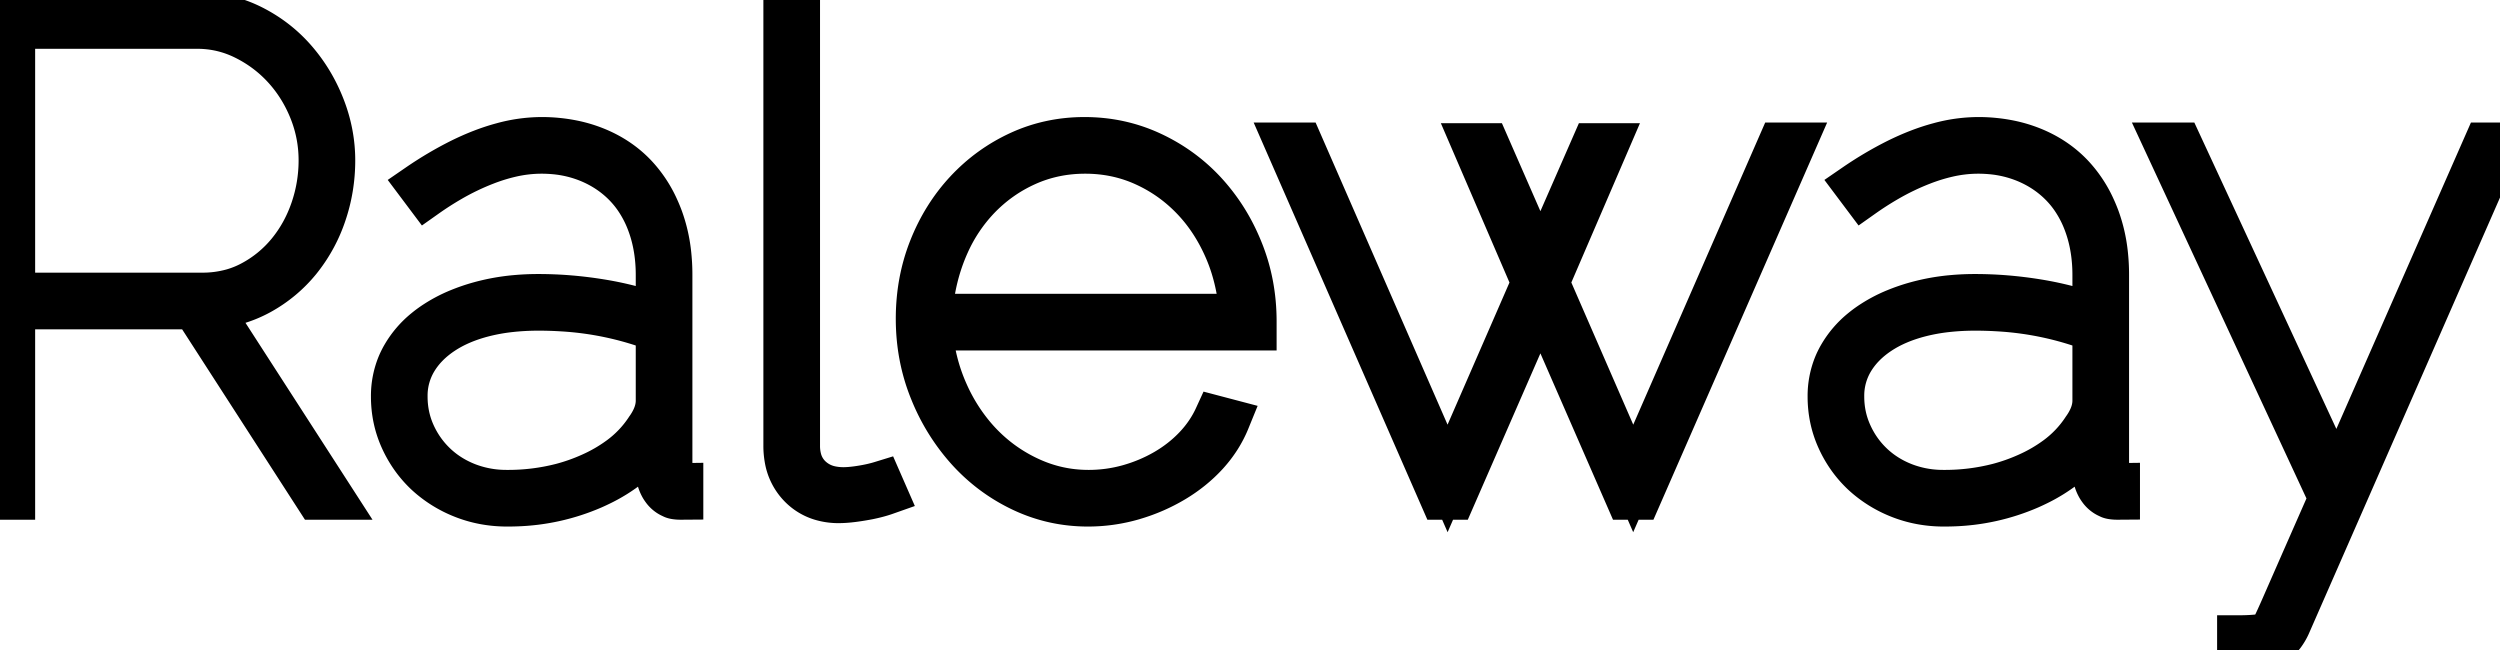 <svg width="54.945" height="14.295" viewBox="0 0 54.945 14.295"><title>Raleway</title><g id="svgGroup" stroke-linecap="round" fill-rule="evenodd" font-size="9pt" stroke="#000" stroke-width="0.25mm" fill="none" style="stroke:#000;stroke-width:0.25mm;fill:none"><path d="M 35.895 10.515 L 39.105 3.165 L 39.435 3.165 L 36.03 10.95 L 35.76 10.95 L 33.855 6.585 L 31.95 10.95 L 31.68 10.95 L 28.275 3.165 L 28.605 3.165 L 31.815 10.515 L 33.69 6.21 L 32.385 3.18 L 32.7 3.18 L 33.855 5.82 L 35.01 3.18 L 35.325 3.18 L 34.02 6.21 L 35.895 10.515 Z M 0.3 10.95 L 0 10.95 L 0 0.3 L 4.335 0.3 Q 4.98 0.3 5.535 0.577 Q 6.09 0.855 6.488 1.313 Q 6.885 1.77 7.11 2.348 Q 7.335 2.925 7.335 3.525 Q 7.335 4.14 7.14 4.71 A 3.276 3.276 0 0 1 6.629 5.667 A 3.121 3.121 0 0 1 6.585 5.723 Q 6.225 6.165 5.723 6.443 Q 5.22 6.72 4.62 6.765 L 7.32 10.95 L 6.96 10.95 L 4.26 6.765 L 0.3 6.765 L 0.3 10.95 Z M 49.2 14.295 L 49.2 13.995 Q 49.395 13.995 49.551 13.982 A 2.641 2.641 0 0 0 49.643 13.973 A 0.592 0.592 0 0 0 49.741 13.953 Q 49.794 13.937 49.834 13.912 A 0.254 0.254 0 0 0 49.905 13.845 A 0.256 0.256 0 0 0 49.93 13.815 Q 49.954 13.782 49.983 13.728 A 1.492 1.492 0 0 0 50.01 13.672 A 7.26 7.26 0 0 0 50.045 13.597 Q 50.098 13.482 50.184 13.285 A 56.781 56.781 0 0 0 50.205 13.237 Q 50.34 12.93 50.58 12.382 Q 50.795 11.893 51.129 11.133 A 1517.411 1517.411 0 0 1 51.21 10.95 L 47.595 3.165 L 47.925 3.165 L 51.36 10.575 L 54.615 3.165 L 54.945 3.165 L 50.31 13.74 A 1.181 1.181 0 0 1 50.184 13.954 Q 50.09 14.08 49.971 14.152 A 0.642 0.642 0 0 1 49.815 14.22 Q 49.515 14.295 49.2 14.295 Z M 27.585 7.065 L 27.585 7.23 L 20.46 7.23 Q 20.52 7.98 20.813 8.633 A 3.98 3.98 0 0 0 21.402 9.579 A 3.676 3.676 0 0 0 21.57 9.765 Q 22.035 10.245 22.643 10.522 Q 23.25 10.8 23.925 10.8 Q 24.375 10.8 24.803 10.68 Q 25.23 10.56 25.605 10.343 Q 25.98 10.125 26.265 9.825 Q 26.55 9.525 26.715 9.165 L 27 9.24 Q 26.835 9.645 26.528 9.983 Q 26.22 10.32 25.807 10.567 A 3.823 3.823 0 0 1 24.923 10.953 A 4.228 4.228 0 0 1 24.908 10.958 Q 24.42 11.1 23.91 11.1 Q 23.145 11.1 22.463 10.778 Q 21.78 10.455 21.27 9.893 A 4.345 4.345 0 0 1 20.465 8.599 A 4.913 4.913 0 0 1 20.46 8.587 Q 20.16 7.845 20.16 7.005 Q 20.16 6.18 20.445 5.46 Q 20.73 4.74 21.232 4.2 Q 21.735 3.66 22.403 3.352 Q 23.07 3.045 23.835 3.045 Q 24.615 3.045 25.298 3.36 Q 25.98 3.675 26.482 4.215 A 4.093 4.093 0 0 1 27.207 5.309 A 4.712 4.712 0 0 1 27.285 5.49 Q 27.585 6.225 27.585 7.065 Z M 14.445 6.93 L 14.445 6.045 Q 14.445 5.445 14.265 4.943 A 2.496 2.496 0 0 0 13.961 4.348 A 2.211 2.211 0 0 0 13.748 4.088 Q 13.41 3.735 12.938 3.54 A 2.595 2.595 0 0 0 12.174 3.357 A 3.133 3.133 0 0 0 11.895 3.345 A 2.997 2.997 0 0 0 11.23 3.423 A 4.035 4.035 0 0 0 10.68 3.593 A 5.484 5.484 0 0 0 9.909 3.963 A 6.956 6.956 0 0 0 9.375 4.305 L 9.195 4.065 A 7.87 7.87 0 0 1 10.103 3.527 Q 10.587 3.286 11.035 3.166 A 3.309 3.309 0 0 1 11.895 3.045 A 3.439 3.439 0 0 1 12.621 3.119 A 2.886 2.886 0 0 1 13.073 3.255 Q 13.605 3.465 13.973 3.855 A 2.63 2.63 0 0 1 14.453 4.581 A 3.142 3.142 0 0 1 14.543 4.8 A 3.31 3.31 0 0 1 14.717 5.546 A 4.227 4.227 0 0 1 14.745 6.045 L 14.745 10.35 Q 14.745 10.623 14.944 10.648 A 0.336 0.336 0 0 0 14.985 10.65 L 14.985 10.95 A 1.414 1.414 0 0 1 14.919 10.949 Q 14.81 10.943 14.775 10.92 A 0.461 0.461 0 0 1 14.572 10.759 A 0.603 0.603 0 0 1 14.535 10.703 A 0.689 0.689 0 0 1 14.446 10.386 A 0.823 0.823 0 0 1 14.445 10.35 L 14.445 9.63 A 3.491 3.491 0 0 1 13.169 10.656 A 4.133 4.133 0 0 1 13.035 10.718 A 4.59 4.59 0 0 1 11.336 11.097 A 5.331 5.331 0 0 1 11.145 11.1 Q 10.62 11.1 10.155 10.913 A 2.565 2.565 0 0 1 9.518 10.546 A 2.354 2.354 0 0 1 9.352 10.403 Q 9.015 10.08 8.82 9.645 Q 8.625 9.21 8.625 8.715 A 1.818 1.818 0 0 1 8.75 8.037 A 1.729 1.729 0 0 1 8.858 7.815 A 2.055 2.055 0 0 1 9.34 7.251 A 2.492 2.492 0 0 1 9.517 7.118 A 3.074 3.074 0 0 1 10.081 6.816 A 4.011 4.011 0 0 1 10.538 6.66 A 4.468 4.468 0 0 1 11.322 6.518 A 5.519 5.519 0 0 1 11.835 6.495 Q 12.51 6.495 13.2 6.607 A 7.208 7.208 0 0 1 13.924 6.762 A 5.632 5.632 0 0 1 14.445 6.93 Z M 46.02 6.93 L 46.02 6.045 Q 46.02 5.445 45.84 4.943 A 2.496 2.496 0 0 0 45.536 4.348 A 2.211 2.211 0 0 0 45.323 4.088 Q 44.985 3.735 44.513 3.54 A 2.595 2.595 0 0 0 43.749 3.357 A 3.133 3.133 0 0 0 43.47 3.345 A 2.997 2.997 0 0 0 42.805 3.423 A 4.035 4.035 0 0 0 42.255 3.593 A 5.484 5.484 0 0 0 41.484 3.963 A 6.956 6.956 0 0 0 40.95 4.305 L 40.77 4.065 A 7.87 7.87 0 0 1 41.678 3.527 Q 42.162 3.286 42.61 3.166 A 3.309 3.309 0 0 1 43.47 3.045 A 3.439 3.439 0 0 1 44.196 3.119 A 2.886 2.886 0 0 1 44.648 3.255 Q 45.18 3.465 45.548 3.855 A 2.63 2.63 0 0 1 46.028 4.581 A 3.142 3.142 0 0 1 46.118 4.8 A 3.31 3.31 0 0 1 46.292 5.546 A 4.227 4.227 0 0 1 46.32 6.045 L 46.32 10.35 Q 46.32 10.623 46.519 10.648 A 0.336 0.336 0 0 0 46.56 10.65 L 46.56 10.95 A 1.414 1.414 0 0 1 46.494 10.949 Q 46.385 10.943 46.35 10.92 A 0.461 0.461 0 0 1 46.147 10.759 A 0.603 0.603 0 0 1 46.11 10.703 A 0.689 0.689 0 0 1 46.021 10.386 A 0.823 0.823 0 0 1 46.02 10.35 L 46.02 9.63 A 3.491 3.491 0 0 1 44.744 10.656 A 4.133 4.133 0 0 1 44.61 10.718 A 4.59 4.59 0 0 1 42.911 11.097 A 5.331 5.331 0 0 1 42.72 11.1 Q 42.195 11.1 41.73 10.913 A 2.565 2.565 0 0 1 41.093 10.546 A 2.354 2.354 0 0 1 40.927 10.403 Q 40.59 10.08 40.395 9.645 Q 40.2 9.21 40.2 8.715 A 1.818 1.818 0 0 1 40.325 8.037 A 1.729 1.729 0 0 1 40.433 7.815 A 2.055 2.055 0 0 1 40.915 7.251 A 2.492 2.492 0 0 1 41.092 7.118 A 3.074 3.074 0 0 1 41.656 6.816 A 4.011 4.011 0 0 1 42.113 6.66 A 4.468 4.468 0 0 1 42.897 6.518 A 5.519 5.519 0 0 1 43.41 6.495 Q 44.085 6.495 44.775 6.607 A 7.208 7.208 0 0 1 45.499 6.762 A 5.632 5.632 0 0 1 46.02 6.93 Z M 17.25 9.795 L 17.25 0 L 17.55 0 L 17.55 9.795 A 1.13 1.13 0 0 0 17.588 10.096 A 0.826 0.826 0 0 0 17.82 10.485 A 0.911 0.911 0 0 0 18.27 10.714 A 1.323 1.323 0 0 0 18.54 10.74 Q 18.666 10.74 18.83 10.718 A 3.771 3.771 0 0 0 18.937 10.702 Q 19.17 10.665 19.365 10.605 L 19.47 10.845 Q 19.309 10.902 19.091 10.947 A 4.537 4.537 0 0 1 18.952 10.972 A 4.567 4.567 0 0 1 18.744 11.003 Q 18.57 11.025 18.435 11.025 A 1.329 1.329 0 0 1 18.03 10.966 A 1.078 1.078 0 0 1 17.58 10.688 A 1.136 1.136 0 0 1 17.273 10.074 A 1.609 1.609 0 0 1 17.25 9.795 Z M 0.3 0.6 L 0.3 6.465 L 4.44 6.465 A 2.425 2.425 0 0 0 5.108 6.376 A 2.108 2.108 0 0 0 5.52 6.21 A 2.652 2.652 0 0 0 6.338 5.542 Q 6.675 5.13 6.855 4.605 Q 7.035 4.08 7.035 3.525 Q 7.035 2.955 6.825 2.43 Q 6.615 1.905 6.248 1.5 Q 5.88 1.095 5.385 0.848 Q 4.89 0.6 4.335 0.6 L 0.3 0.6 Z M 20.46 6.93 L 27.27 6.93 A 4.369 4.369 0 0 0 27.081 5.871 A 3.911 3.911 0 0 0 26.94 5.49 Q 26.655 4.83 26.197 4.358 Q 25.74 3.885 25.14 3.615 Q 24.54 3.345 23.85 3.345 Q 23.16 3.345 22.56 3.615 Q 21.96 3.885 21.502 4.365 A 3.57 3.57 0 0 0 20.836 5.363 A 4.118 4.118 0 0 0 20.775 5.505 A 4.359 4.359 0 0 0 20.475 6.74 A 4.979 4.979 0 0 0 20.46 6.93 Z M 14.445 8.805 L 14.445 7.26 A 6.97 6.97 0 0 0 12.356 6.811 A 8.212 8.212 0 0 0 11.835 6.795 A 5.588 5.588 0 0 0 11.207 6.829 A 4.234 4.234 0 0 0 10.643 6.93 Q 10.11 7.065 9.728 7.32 Q 9.345 7.575 9.135 7.927 A 1.503 1.503 0 0 0 8.925 8.685 A 1.784 1.784 0 0 0 8.925 8.715 Q 8.925 9.15 9.097 9.532 Q 9.27 9.915 9.57 10.2 Q 9.87 10.485 10.275 10.643 A 2.354 2.354 0 0 0 11.058 10.799 A 2.697 2.697 0 0 0 11.145 10.8 A 4.687 4.687 0 0 0 12.334 10.654 A 4.098 4.098 0 0 0 12.982 10.425 A 3.389 3.389 0 0 0 13.608 10.064 A 2.445 2.445 0 0 0 14.22 9.42 A 1.405 1.405 0 0 0 14.357 9.186 Q 14.445 8.993 14.445 8.805 Z M 46.02 8.805 L 46.02 7.26 A 6.97 6.97 0 0 0 43.931 6.811 A 8.212 8.212 0 0 0 43.41 6.795 A 5.588 5.588 0 0 0 42.782 6.829 A 4.234 4.234 0 0 0 42.218 6.93 Q 41.685 7.065 41.303 7.32 Q 40.92 7.575 40.71 7.927 A 1.503 1.503 0 0 0 40.5 8.685 A 1.784 1.784 0 0 0 40.5 8.715 Q 40.5 9.15 40.673 9.532 Q 40.845 9.915 41.145 10.2 Q 41.445 10.485 41.85 10.643 A 2.354 2.354 0 0 0 42.633 10.799 A 2.697 2.697 0 0 0 42.72 10.8 A 4.687 4.687 0 0 0 43.909 10.654 A 4.098 4.098 0 0 0 44.557 10.425 A 3.389 3.389 0 0 0 45.183 10.064 A 2.445 2.445 0 0 0 45.795 9.42 A 1.405 1.405 0 0 0 45.932 9.186 Q 46.02 8.993 46.02 8.805 Z" vector-effect="non-scaling-stroke"/></g></svg>
